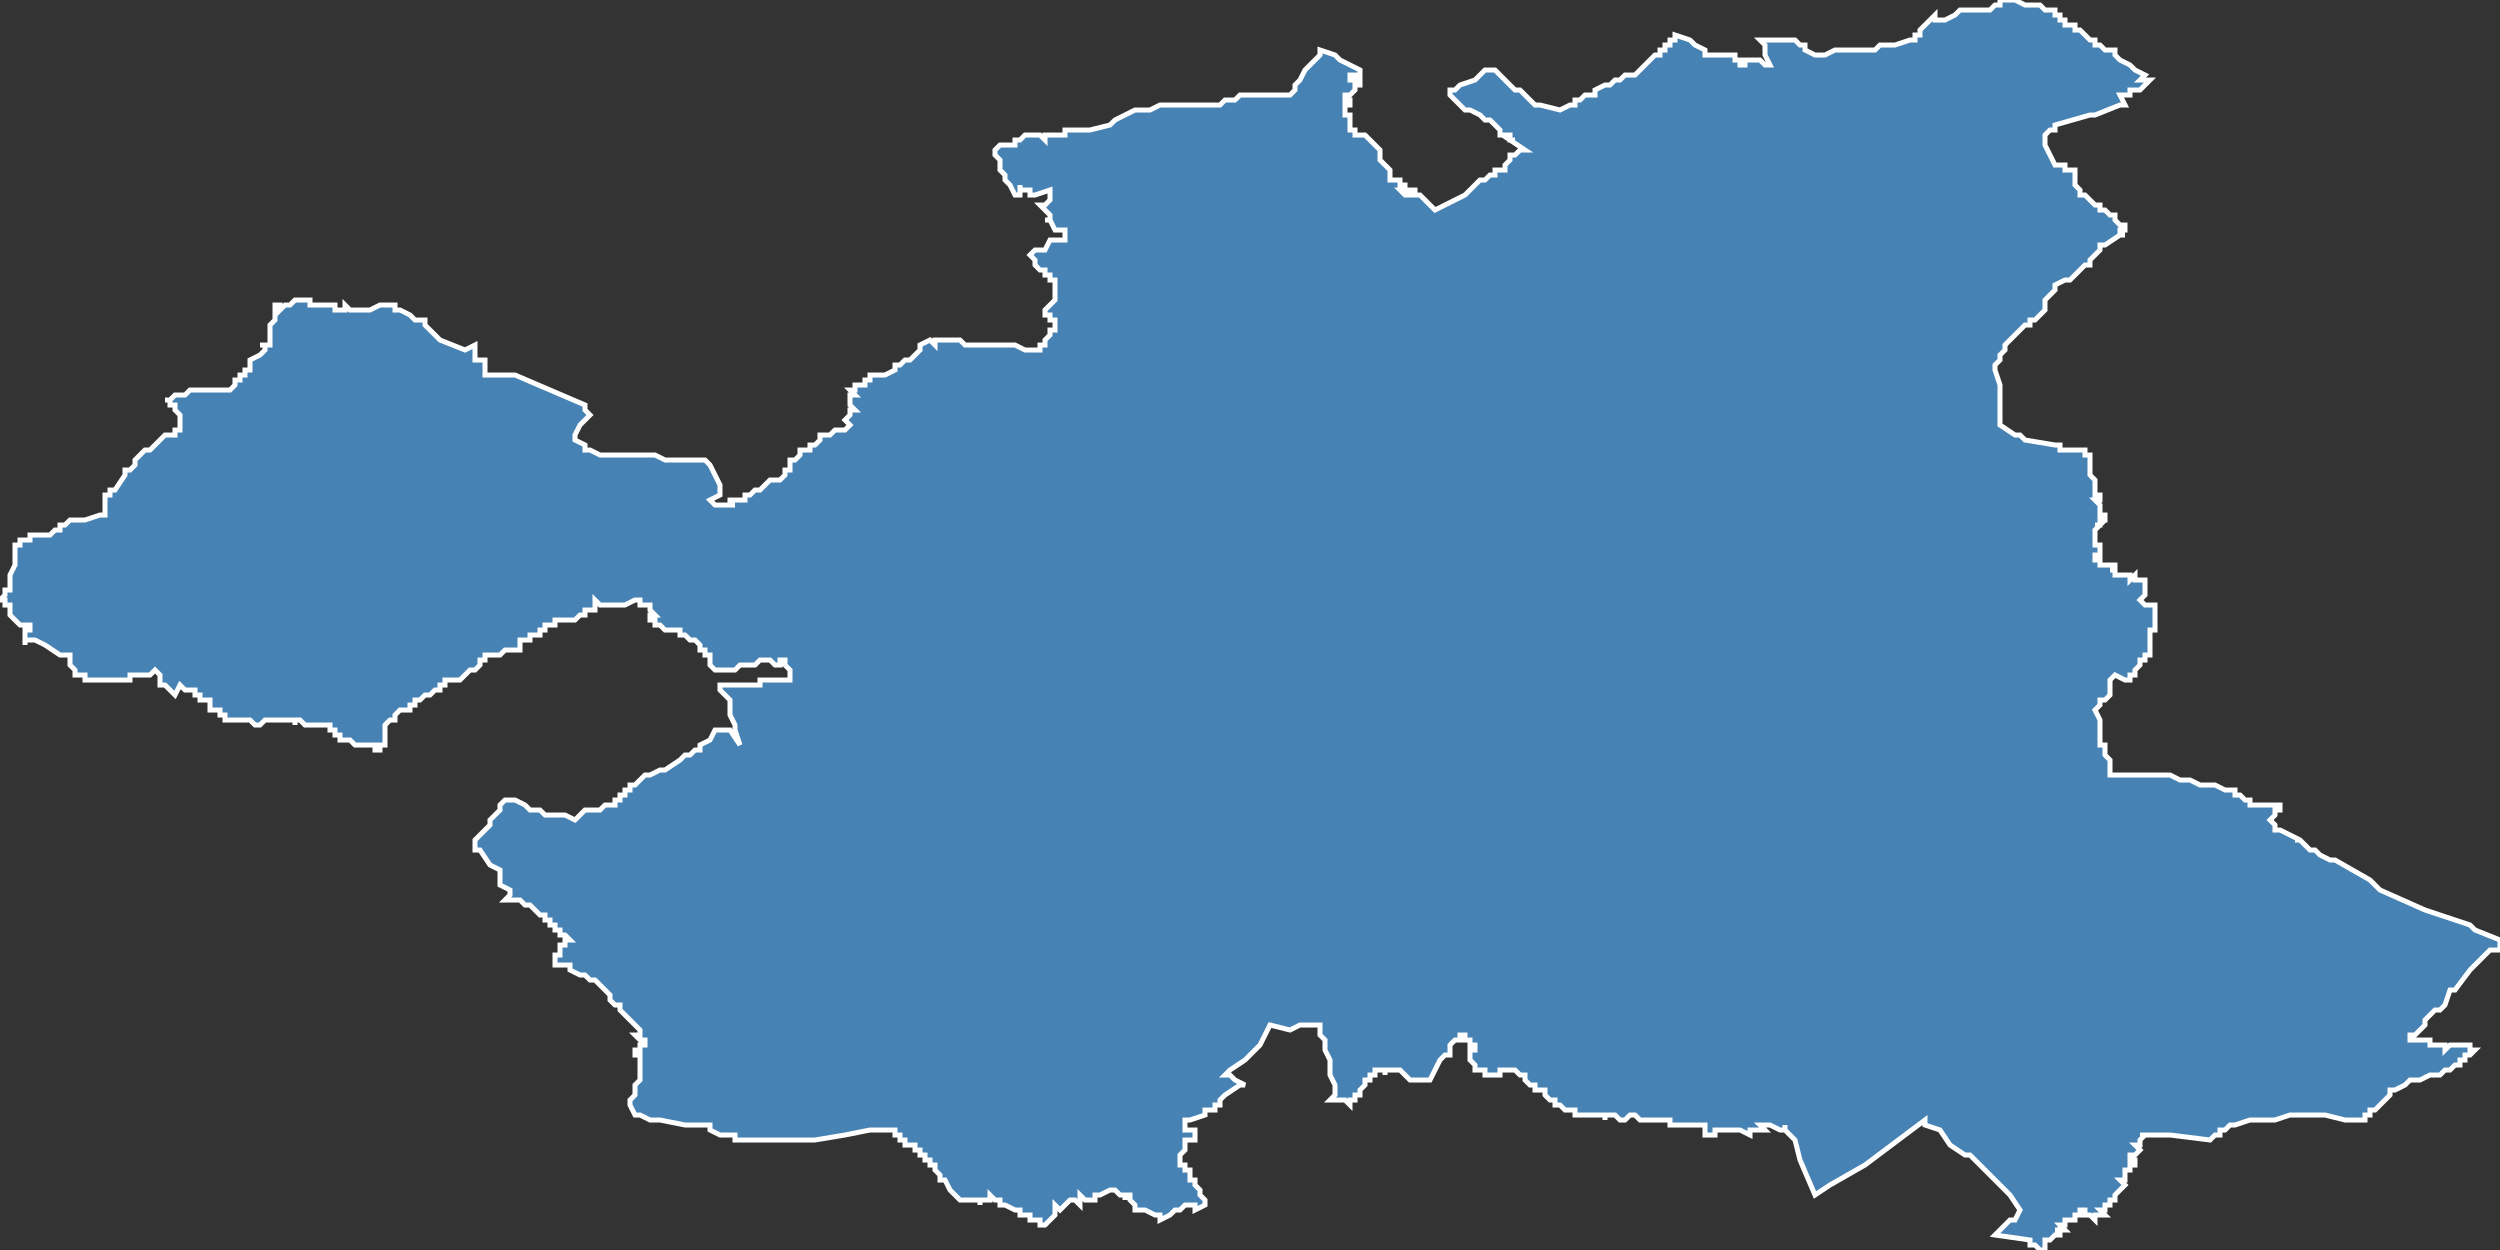 <?xml version="1.0" encoding="utf-8"?>
<svg version="1.1" id="svgmap" xmlns="http://www.w3.org/2000/svg" xmlns:xlink="http://www.w3.org/1999/xlink" x="0px" y="0px" width="100%" height="100%" viewBox="0 0 500 250">
<rect x="0" y="0" width="500" height="250" fill="#333333" stroke="none"/>
<polygon points="211,27 211,27 213,27 213,26 216,26 217,26 217,26 218,26 222,25 223,24 227,22 230,22 230,22 232,21 232,21 232,21 233,21 235,21 236,21 236,21 237,21 238,21 242,21 242,21 242,21 244,21 244,21 245,20 246,20 246,20 247,20 248,19 250,19 251,19 253,19 253,19 254,19 255,19 255,19 256,19 257,19 258,19 258,19 259,18 259,17 260,16 260,16 261,14 261,14 263,12 264,11 264,10 267,11 268,12 268,12 272,14 272,15 272,15 270,15 270,15 270,16 270,16 271,16 271,16 271,16 272,16 272,16 272,17 272,17 271,17 271,17 271,18 271,18 271,18 271,18 270,19 270,19 270,19 270,19 270,19 270,19 269,19 269,19 269,19 269,20 269,20 269,20 270,20 270,20 270,20 270,21 269,21 269,21 269,23 270,23 270,24 270,24 270,25 270,25 270,25 270,26 271,26 271,27 271,27 271,27 271,27 271,27 272,27 272,27 273,27 273,27 274,28 274,28 274,28 275,29 276,30 276,30 276,32 278,34 278,34 278,35 278,35 278,36 279,36 279,36 279,36 279,36 280,36 280,36 280,36 280,36 280,37 280,37 280,37 280,37 281,37 281,37 281,37 281,38 281,38 280,38 280,38 280,38 281,39 281,39 281,39 281,39 282,39 282,39 282,38 282,38 283,38 283,38 283,39 284,39 285,40 286,41 286,41 287,42 287,42 287,42 293,39 295,37 295,37 296,36 297,36 298,35 298,35 299,35 299,34 300,34 300,34 300,34 300,34 301,34 301,33 301,33 301,33 302,32 302,32 302,31 302,31 303,31 303,31 303,31 304,30 304,30 305,30 302,28 302,28 303,28 303,28 302,28 302,27 300,27 300,26 300,26 298,24 298,24 297,24 296,23 296,23 294,22 293,22 292,21 290,19 290,19 290,18 290,18 290,18 291,18 291,18 292,17 292,17 292,17 292,17 295,16 295,16 296,15 296,15 296,15 296,15 296,15 296,15 297,14 297,14 298,14 299,14 299,14 301,16 302,17 303,18 304,18 307,21 308,21 308,21 308,21 308,21 312,22 312,22 314,21 315,21 315,21 315,20 316,20 317,19 318,19 318,19 319,19 319,18 321,17 321,17 322,17 322,17 322,17 323,16 323,16 324,16 325,15 326,15 326,15 327,15 327,15 327,15 328,14 329,13 329,13 330,12 330,12 331,11 331,11 332,11 332,11 332,11 332,10 333,10 333,10 333,10 333,10 333,9 334,9 334,8 335,8 335,8 335,7 335,7 335,7 335,7 335,7 338,8 339,9 339,9 341,10 341,11 341,11 342,11 342,11 343,11 343,11 344,11 344,11 344,11 344,11 346,11 346,11 347,11 347,12 347,12 348,12 348,13 348,13 349,13 349,12 349,12 349,12 350,12 350,12 351,12 351,12 351,12 352,12 353,13 353,13 353,13 353,13 353,13 354,13 354,13 353,11 353,10 353,9 352,8 352,8 354,8 354,8 355,8 356,8 356,8 356,8 357,8 357,8 357,8 358,8 358,8 359,8 360,9 361,9 361,10 361,10 363,11 363,11 364,11 364,11 365,11 367,10 368,10 369,10 369,10 369,10 371,10 372,10 372,10 373,10 373,10 374,10 374,10 375,10 375,10 376,9 378,9 379,9 382,8 382,8 383,8 383,8 383,8 383,8 383,7 384,7 384,6 387,3 387,4 387,4 388,4 388,4 388,4 389,4 391,3 391,3 392,2 393,2 398,2 398,2 399,1 400,1 400,0 400,0 401,0 401,0 403,0 405,1 406,1 406,1 406,1 406,1 407,1 407,1 408,1 408,1 408,1 408,1 409,2 409,2 410,2 410,2 410,2 410,2 411,2 411,2 411,3 411,3 411,3 412,3 412,4 413,4 413,5 413,5 414,5 415,5 415,6 416,6 416,6 417,7 418,8 419,8 419,9 420,9 421,10 421,10 422,10 423,10 423,10 423,11 423,11 424,12 424,12 426,13 427,14 427,14 429,15 429,15 429,15 428,16 428,16 428,16 428,16 428,16 428,16 429,16 430,16 430,16 428,18 426,18 426,19 425,19 424,19 425,21 425,21 424,21 419,23 419,23 418,23 411,25 411,25 411,26 411,26 411,26 410,26 410,26 410,26 409,27 409,28 409,28 409,28 409,29 411,33 411,33 412,33 413,33 413,34 414,34 414,34 415,34 415,35 415,35 415,35 415,36 415,37 415,37 415,37 415,37 416,38 416,38 416,39 417,39 417,39 418,40 419,41 420,41 420,42 421,42 422,43 423,43 423,43 423,44 423,44 423,44 424,45 424,45 424,45 425,45 425,45 425,46 424,46 424,46 424,46 424,47 425,47 425,47 425,47 424,47 424,47 421,49 421,49 420,49 420,49 420,49 420,50 418,52 418,52 418,53 417,53 416,54 415,55 414,56 414,56 414,56 413,56 413,56 413,56 413,56 411,57 411,57 411,58 411,58 410,59 410,59 410,59 409,60 409,60 409,60 409,60 409,61 409,61 409,62 409,62 408,63 408,63 407,64 406,64 406,65 406,65 405,65 405,65 405,65 405,65 405,65 404,66 403,67 403,67 403,67 403,67 403,67 402,68 402,68 402,68 402,68 401,69 401,70 401,70 401,70 400,71 400,72 399,73 399,74 399,74 399,74 400,77 400,78 400,80 400,81 400,81 400,82 400,82 400,83 400,83 400,84 400,84 400,84 400,84 400,84 400,85 400,85 400,85 403,87 403,87 403,87 404,87 405,88 405,88 405,88 405,88 411,89 411,89 412,89 412,90 413,90 413,90 414,90 414,90 414,90 414,90 415,90 415,90 416,90 417,90 417,90 417,90 417,91 417,91 418,91 418,92 418,92 418,92 418,92 418,93 418,93 418,93 418,93 418,93 418,93 418,94 418,94 418,94 418,95 419,96 419,96 419,96 419,96 419,97 419,97 419,97 419,97 419,97 419,97 419,98 419,98 419,98 419,98 419,98 419,98 419,98 419,98 419,99 419,99 420,99 420,99 420,99 420,99 420,99 420,100 420,100 420,100 420,100 419,100 419,100 420,101 420,101 420,101 420,102 420,102 420,102 420,102 420,102 420,102 420,102 420,102 420,102 420,103 420,103 420,103 420,103 420,103 420,103 421,103 420,103 421,103 421,104 420,104 420,104 420,104 420,104 420,104 420,104 420,104 420,104 420,104 420,104 420,104 420,104 420,105 419,105 419,105 420,105 419,105 420,105 419,106 419,106 419,106 419,106 419,107 419,107 419,107 419,107 419,107 419,107 419,107 419,107 419,108 419,108 419,108 419,108 419,108 419,108 419,108 419,109 419,109 420,109 420,109 420,109 420,110 420,110 420,110 420,111 420,111 419,111 419,111 419,111 419,112 419,112 419,112 419,112 419,112 420,112 420,113 421,113 421,113 421,113 422,113 422,113 423,113 423,114 423,114 423,114 422,114 422,114 422,114 422,114 422,114 422,114 422,114 423,114 423,115 423,115 423,115 423,115 423,115 424,115 424,115 425,115 425,115 425,115 425,115 426,115 426,115 426,115 426,116 427,115 427,115 427,115 427,116 427,116 427,116 428,116 428,116 428,116 428,116 428,116 429,116 429,116 429,119 428,120 428,120 429,121 430,121 431,121 431,121 431,121 431,121 431,122 431,122 431,123 431,123 431,124 431,124 431,124 431,125 431,125 431,125 431,125 431,125 431,126 430,126 430,126 430,127 430,127 430,127 430,127 430,128 430,128 430,128 430,128 430,129 430,129 430,129 430,130 430,130 430,130 430,130 430,130 430,131 430,131 430,131 429,131 429,132 429,132 429,132 429,132 429,132 429,132 429,132 428,132 428,132 428,132 428,133 428,133 428,133 427,134 427,134 427,134 427,134 427,134 427,134 427,134 427,135 427,135 426,135 426,135 426,135 426,136 426,136 426,136 425,136 425,136 423,135 422,136 422,136 422,136 422,136 422,137 422,137 422,137 422,138 422,139 422,139 421,140 421,140 421,140 421,140 420,140 420,141 420,141 419,142 419,142 419,142 420,144 420,144 420,144 420,144 420,144 420,144 420,144 420,145 420,145 420,145 420,145 420,145 420,146 420,146 420,146 420,146 420,147 420,147 420,147 420,147 420,147 420,148 420,148 420,148 420,148 420,148 420,149 420,149 420,149 420,149 421,149 421,149 421,149 421,150 421,150 421,150 421,150 421,151 421,151 422,152 422,152 422,153 422,153 422,153 422,153 422,153 422,153 422,154 422,154 422,154 422,154 422,155 422,155 422,155 422,155 422,155 422,155 423,155 423,155 423,155 424,155 424,155 425,155 428,155 428,155 432,155 433,155 434,155 436,156 437,156 438,156 440,157 441,157 442,157 442,157 443,157 445,158 446,158 446,158 447,158 447,159 448,159 449,160 449,160 449,160 450,160 450,161 452,161 453,161 453,161 454,161 454,161 455,161 456,161 456,161 456,161 456,162 456,162 456,162 456,162 456,162 455,162 455,162 455,163 455,163 454,164 454,164 454,164 455,165 455,166 455,166 456,166 458,167 458,167 460,168 459,168 459,168 459,168 460,168 460,168 461,169 462,170 463,170 463,170 463,170 464,171 464,171 464,171 466,172 467,172 474,176 475,177 476,178 485,182 488,183 494,185 494,185 495,186 500,188 500,189 500,189 500,189 500,190 499,190 498,190 497,191 494,194 491,198 490,198 489,201 488,202 487,202 487,202 487,202 487,202 485,204 485,205 484,206 483,207 482,207 482,208 482,208 483,208 484,208 485,208 485,208 486,208 486,209 487,209 487,209 487,209 487,209 488,209 489,209 489,209 489,210 489,210 490,209 491,209 491,209 492,209 492,209 492,209 492,209 492,209 493,209 493,209 493,209 493,209 494,209 494,210 494,210 494,210 494,210 494,210 495,210 494,211 494,211 494,211 494,211 493,211 493,212 493,212 492,212 492,213 492,213 491,213 491,213 491,213 490,214 490,214 490,214 490,214 489,214 488,215 487,215 487,215 486,215 486,215 486,215 484,216 484,216 483,216 482,216 481,217 481,217 481,217 479,218 479,218 478,218 478,219 478,219 478,219 477,220 477,220 477,220 476,221 476,221 476,221 475,222 475,222 475,222 475,222 474,222 474,223 474,223 474,223 473,223 473,224 473,224 473,224 473,224 473,224 472,224 471,224 471,224 470,224 469,224 465,223 463,223 463,223 463,223 463,223 462,223 462,223 462,223 461,223 461,223 460,223 459,223 458,223 458,223 455,224 453,224 452,224 451,224 450,224 447,225 447,225 447,225 446,225 446,225 445,226 445,226 444,226 444,226 444,227 444,227 443,227 442,228 434,227 434,227 431,227 431,227 430,227 430,227 430,227 429,227 429,227 429,227 429,227 429,227 429,227 428,227 428,227 428,227 428,227 428,227 428,227 429,227 428,228 428,228 428,228 428,228 428,228 428,228 428,228 428,228 428,228 428,229 428,229 428,229 428,229 428,229 428,229 427,229 428,230 428,230 428,230 428,230 428,230 427,231 427,231 427,231 427,231 426,231 426,231 426,232 426,232 426,232 426,232 427,232 427,232 427,232 427,232 427,232 427,232 427,232 427,232 427,233 426,233 426,233 426,233 426,233 426,233 426,233 426,233 426,234 426,234 426,234 426,234 426,234 426,234 426,234 426,234 426,234 426,234 425,234 425,235 425,235 425,235 425,236 425,236 425,236 425,236 425,236 425,236 425,236 425,236 424,236 424,236 424,236 424,236 424,236 424,236 425,237 425,237 425,237 425,237 424,238 424,238 423,239 423,239 423,239 423,240 423,240 422,240 422,240 422,240 422,241 422,241 422,241 422,241 422,241 422,241 422,241 422,241 421,241 421,241 421,241 421,241 422,241 421,241 421,241 421,241 421,241 421,241 421,242 421,242 421,242 421,242 421,242 421,242 420,242 420,242 420,242 420,242 421,243 421,243 421,243 420,243 420,243 419,243 419,243 419,243 419,244 419,244 419,244 418,243 418,243 418,243 418,243 418,243 418,243 417,243 417,243 417,243 417,243 417,243 417,242 416,242 416,242 416,242 416,243 416,243 416,243 416,243 416,243 416,243 415,243 415,243 415,243 415,243 415,243 415,243 415,243 415,244 415,244 415,244 415,244 415,244 414,244 414,244 414,244 414,244 414,244 414,244 414,244 413,244 413,244 413,244 413,245 413,245 413,245 412,245 412,245 413,246 412,246 412,246 412,245 412,245 412,245 412,246 412,246 412,246 412,246 411,246 411,246 411,246 412,246 412,246 412,246 412,246 412,247 411,247 411,247 411,247 411,247 410,248 410,248 410,248 409,248 409,249 409,249 409,249 409,249 409,250 409,250 409,250 409,250 409,250 408,250 408,250 408,250 407,249 407,249 407,249 406,249 406,248 406,248 399,247 399,247 402,244 402,244 403,244 404,242 402,239 402,239 396,233 394,231 393,231 390,229 390,229 388,226 385,225 385,225 385,224 385,224 385,224 373,233 366,237 363,239 360,232 359,228 358,227 357,226 357,226 357,225 357,225 357,226 356,226 354,225 354,225 353,225 353,225 353,225 353,225 352,225 352,225 353,226 353,226 351,226 351,226 350,226 350,227 350,227 348,226 348,226 346,226 346,226 346,226 346,226 346,226 346,226 345,226 345,226 344,226 344,226 343,226 343,227 343,226 343,227 342,227 342,227 341,227 341,227 341,226 341,226 341,225 341,225 340,225 339,225 338,225 337,225 336,225 336,225 336,225 336,225 336,225 335,225 335,225 335,225 335,225 335,225 335,225 335,225 334,225 334,224 334,224 334,224 334,224 333,224 333,224 333,224 333,224 333,224 332,224 331,224 331,224 330,224 329,224 329,224 329,224 328,224 328,224 328,224 327,223 326,223 326,223 326,223 326,223 325,224 324,224 323,223 323,223 321,223 321,223 321,223 321,223 321,224 321,224 321,224 321,224 321,223 320,223 320,223 319,223 318,223 319,223 318,223 318,223 318,223 318,223 317,223 317,223 317,223 317,223 317,223 316,223 315,223 315,223 315,222 315,222 315,222 313,222 313,222 313,222 313,222 312,221 312,221 312,221 312,221 311,221 311,221 311,220 311,220 311,220 311,220 310,220 310,220 310,220 310,220 309,219 309,219 309,219 309,218 309,218 309,218 309,218 308,218 308,218 308,218 308,218 307,218 307,217 307,217 307,217 306,217 305,216 305,215 305,215 305,215 305,215 305,215 304,215 304,215 304,215 304,215 303,214 303,214 303,214 303,214 303,214 302,214 301,214 301,214 301,214 300,214 300,214 300,215 299,215 298,215 298,215 298,215 298,215 297,215 297,215 297,214 296,214 296,214 296,214 295,214 295,214 295,214 295,213 295,213 295,213 294,212 294,212 294,212 294,212 294,212 294,212 294,212 294,211 294,210 294,210 294,210 295,210 295,210 295,210 295,210 295,209 295,209 295,209 294,209 294,209 294,209 294,209 294,208 294,208 293,208 293,208 293,208 293,207 292,207 292,207 292,208 291,208 291,208 291,208 290,209 290,210 290,211 290,211 289,211 289,211 289,211 289,211 288,212 287,214 286,216 286,216 284,216 283,216 282,216 282,216 281,215 280,214 278,214 278,214 278,214 277,214 277,215 277,214 276,214 276,214 276,214 275,214 275,214 275,214 275,214 275,215 275,215 275,215 274,215 274,215 274,215 274,215 274,215 274,216 274,216 274,216 274,216 274,216 274,216 274,216 273,216 273,216 273,216 273,217 273,217 273,217 273,217 273,217 273,217 273,217 273,217 273,217 273,217 273,217 273,217 272,218 272,218 272,218 272,219 272,219 271,219 271,219 271,219 271,219 271,219 271,219 271,219 271,220 271,220 271,220 271,220 270,220 270,221 270,221 269,220 269,220 268,220 268,220 268,220 268,220 268,220 268,220 266,220 266,220 267,219 267,219 267,219 267,219 267,219 267,218 267,217 267,217 267,217 266,215 266,214 266,213 266,212 265,210 265,209 265,209 265,208 264,207 264,206 264,205 264,205 261,205 260,205 260,205 258,206 258,206 254,205 254,205 253,207 253,207 253,207 253,207 252,209 252,209 251,210 250,211 249,212 246,214 245,215 245,215 246,215 247,216 247,216 247,216 249,217 248,217 245,219 244,220 244,220 244,220 244,221 244,221 243,221 243,222 242,222 242,222 242,222 241,222 241,222 241,222 241,223 238,224 238,224 237,224 237,225 237,226 238,226 238,226 239,226 239,228 239,228 239,228 237,228 237,230 237,230 237,230 236,231 236,233 236,233 237,233 237,233 237,234 238,234 238,235 238,235 238,235 238,236 238,236 238,236 238,236 238,236 238,236 239,236 239,237 239,237 240,238 240,238 240,239 240,239 240,239 240,239 240,239 241,240 241,241 241,241 241,241 241,241 239,242 239,242 239,242 239,241 238,241 238,241 237,241 237,241 236,242 235,242 235,242 234,243 232,244 232,244 232,243 231,243 231,243 229,242 229,242 228,242 228,242 227,242 227,241 227,241 227,241 227,241 226,240 226,240 226,239 226,239 225,239 225,239 225,240 225,239 224,239 224,239 224,239 223,238 223,238 222,238 220,239 220,239 220,239 219,239 219,240 218,240 218,240 218,240 218,240 217,240 217,240 217,240 216,239 216,241 216,241 215,240 215,240 214,240 214,240 214,240 214,240 212,242 212,242 211,241 211,241 211,242 211,242 211,242 211,243 210,244 210,244 210,244 209,245 209,245 209,245 209,245 208,245 208,244 208,244 207,244 207,244 207,244 207,244 206,244 206,243 206,243 206,243 205,243 205,243 204,243 204,242 204,242 203,242 203,242 203,242 201,241 201,241 200,241 200,241 200,240 200,240 200,240 199,240 199,240 198,239 198,240 196,240 196,240 196,241 196,240 195,240 195,240 195,240 194,240 194,240 194,240 193,240 193,240 192,240 192,240 192,240 192,240 190,238 190,238 189,236 189,236 189,236 189,236 188,236 188,235 188,235 188,235 188,235 187,234 187,234 187,234 187,234 187,234 187,234 187,234 187,233 186,233 186,233 186,233 186,233 186,233 186,232 186,232 186,232 185,232 185,232 185,231 185,231 185,231 185,231 185,231 184,231 184,231 184,231 184,231 184,231 184,230 184,230 184,230 183,230 183,230 183,230 183,230 183,230 183,230 183,230 183,230 183,230 183,229 182,229 182,229 182,229 182,229 182,229 182,229 181,229 181,229 181,229 181,228 181,228 181,228 181,228 181,228 181,228 181,228 180,228 180,228 180,228 180,228 180,228 180,228 180,228 180,227 180,227 180,227 180,227 179,227 179,227 179,227 179,227 179,227 179,227 179,226 179,226 178,226 178,226 178,226 178,226 177,226 177,226 177,226 176,226 174,226 169,227 163,228 162,228 162,228 161,228 160,228 160,228 157,228 156,228 155,228 155,228 154,228 151,228 151,228 150,228 150,228 150,228 147,228 147,227 146,227 146,227 144,227 142,226 142,225 141,225 141,225 140,225 140,225 137,225 132,224 132,224 132,224 132,224 130,224 130,224 128,223 127,223 127,223 127,223 126,221 126,220 126,220 126,220 127,219 127,218 127,218 127,218 127,218 127,217 128,216 128,216 128,216 128,215 128,215 128,215 128,214 128,214 128,214 128,213 128,213 128,213 128,212 128,212 128,212 128,212 128,211 128,211 128,211 128,211 127,211 127,211 127,211 127,210 127,210 127,210 127,210 128,210 128,209 129,209 129,209 129,209 129,209 129,209 129,209 129,208 129,208 129,208 129,208 128,208 128,208 128,208 128,208 127,207 127,207 128,207 128,207 128,207 128,206 128,206 128,206 128,206 128,206 128,206 127,205 127,205 126,204 126,204 126,204 126,204 126,204 126,204 126,204 125,203 125,203 124,202 124,202 124,201 124,201 124,201 123,201 123,201 122,200 122,199 121,198 121,198 119,196 118,196 117,195 116,195 116,195 114,194 114,193 113,193 113,193 112,193 111,193 111,192 111,192 111,192 111,191 111,191 111,191 111,191 111,191 112,191 112,191 112,191 112,191 112,191 112,191 112,190 112,190 112,190 112,190 112,190 112,190 112,190 112,190 112,189 112,189 112,189 113,189 113,189 113,188 114,188 114,188 114,188 114,188 114,188 113,187 113,187 113,187 113,187 113,187 112,187 112,187 112,187 112,186 112,186 111,186 111,186 111,186 111,186 111,186 111,186 111,185 111,185 110,185 110,185 110,185 110,185 110,185 110,184 109,184 109,184 110,184 110,184 109,184 109,184 109,184 109,184 109,184 109,184 109,184 109,184 109,184 109,183 109,183 109,183 109,183 109,183 109,183 109,183 109,183 109,183 108,183 108,183 108,183 108,183 108,183 107,182 107,182 107,182 107,182 107,182 107,182 107,182 107,182 107,182 106,181 106,181 106,181 106,181 106,181 106,181 105,181 105,181 105,181 105,181 105,181 105,181 105,181 104,180 104,180 103,180 103,180 102,180 102,180 102,180 101,180 101,180 101,180 102,179 102,178 102,178 100,177 100,177 100,176 100,176 100,176 100,176 100,176 100,176 100,176 100,175 100,175 100,175 100,175 100,175 100,175 100,174 100,174 100,174 98,173 96,170 96,170 96,170 96,170 95,170 95,168 95,168 97,166 97,166 98,165 98,164 98,164 98,164 98,164 100,162 100,161 101,160 101,160 101,160 102,160 102,160 103,160 105,161 105,161 105,161 106,162 107,162 108,162 109,163 109,163 109,163 109,163 109,163 110,163 110,163 110,163 110,163 110,163 111,163 111,163 111,163 111,163 111,163 111,163 113,163 113,163 113,163 115,164 115,164 115,164 116,163 116,163 116,163 116,163 116,163 116,163 116,163 116,163 117,162 118,162 118,162 118,162 118,162 119,162 120,162 121,161 122,161 122,161 122,161 122,161 123,161 123,160 123,160 123,160 124,160 124,159 125,159 125,159 125,158 125,158 126,158 126,158 126,157 127,157 129,155 130,155 130,155 130,155 132,154 132,154 132,154 133,154 136,152 137,151 137,151 137,151 138,151 138,151 138,151 139,150 139,150 139,150 139,150 140,150 140,149 142,148 142,148 143,146 144,146 144,146 144,146 145,146 145,146 146,146 148,149 147,146 147,145 146,143 146,142 146,141 146,141 146,140 146,140 145,139 144,138 144,138 144,138 144,137 144,137 144,137 145,137 145,137 147,137 147,137 149,137 151,137 151,137 152,137 152,137 152,136 152,136 152,136 153,136 154,136 155,136 158,136 158,136 158,136 158,135 158,134 158,134 157,133 157,132 157,132 156,132 156,132 156,132 156,132 156,132 156,133 156,133 155,133 155,133 155,133 155,133 155,133 154,132 153,132 153,132 153,132 153,132 152,132 151,133 151,133 150,133 149,133 148,133 147,134 147,134 145,134 145,134 145,134 145,134 145,134 145,134 143,134 143,134 143,134 143,134 143,134 143,134 142,133 142,133 142,133 142,133 142,132 142,132 142,132 142,132 142,132 142,132 142,131 141,131 141,131 141,131 141,131 141,130 140,130 140,130 140,130 140,129 140,129 140,129 140,129 139,128 139,128 139,128 139,128 138,128 138,128 138,128 138,128 138,128 137,127 137,127 137,127 137,127 137,127 136,127 136,127 136,127 136,127 136,127 137,127 137,127 136,127 136,127 136,127 136,126 136,126 136,126 136,126 135,126 135,126 135,126 135,126 135,126 134,126 134,126 134,126 134,126 134,126 134,126 133,126 133,126 133,126 133,126 132,125 131,125 131,125 131,125 131,125 131,124 131,124 131,124 131,124 131,124 131,124 131,124 131,124 131,124 131,124 130,124 130,123 130,123 130,123 131,123 131,123 131,123 131,123 131,123 130,122 130,122 130,122 130,121 130,121 130,121 130,121 129,121 129,121 129,121 129,121 129,121 128,121 128,120 128,120 128,120 127,120 127,120 125,121 123,121 122,121 122,121 122,121 121,121 120,121 120,121 120,121 119,120 119,120 119,121 119,121 119,121 119,121 119,121 119,121 119,121 119,121 119,121 119,121 119,122 119,122 119,122 119,122 118,122 118,122 118,122 118,122 118,122 118,122 117,122 117,122 117,122 117,122 117,123 116,123 116,123 116,123 116,123 116,123 115,124 115,124 115,124 115,124 115,124 115,124 114,124 114,124 114,124 113,124 113,124 112,124 112,124 112,124 112,124 112,124 112,124 112,124 111,124 111,124 111,124 111,124 111,124 111,124 111,125 111,125 110,125 110,125 110,125 110,125 110,125 110,125 110,125 110,125 109,125 109,125 109,125 109,125 109,125 109,125 109,126 109,126 109,126 109,126 109,126 109,126 109,126 109,126 109,126 108,126 108,126 108,126 108,126 108,126 108,127 107,127 107,127 107,127 107,127 107,127 107,127 106,127 106,127 106,128 106,128 106,128 105,128 105,128 105,128 104,128 104,129 104,129 104,129 104,129 104,129 104,129 104,129 104,129 104,129 104,130 104,130 104,130 104,130 104,130 103,130 103,130 103,130 103,130 103,130 102,130 102,130 102,130 101,130 101,130 101,130 100,131 100,131 100,131 100,131 100,131 99,131 98,131 98,131 97,131 97,131 97,132 97,132 96,132 96,132 96,133 96,133 96,133 96,133 96,133 96,133 95,134 95,134 94,134 93,135 93,135 93,135 92,136 92,136 92,136 91,136 91,136 90,136 90,136 90,136 90,136 89,136 89,136 89,137 89,137 88,137 88,137 88,138 87,138 87,138 87,138 86,139 86,139 86,139 86,139 86,139 85,139 85,139 85,139 84,140 84,140 83,140 83,141 83,141 82,141 82,141 82,141 82,142 81,142 81,142 81,142 81,142 80,142 80,142 79,143 79,143 79,144 79,144 79,144 78,144 78,144 78,144 78,144 78,144 78,144 77,145 77,145 77,145 77,146 77,146 77,148 77,148 77,148 77,148 77,148 77,149 77,149 77,149 77,149 76,149 76,149 76,149 76,150 76,150 76,150 76,150 75,150 75,149 75,149 72,149 72,149 72,149 72,149 72,149 71,149 70,148 70,148 70,148 70,148 70,148 70,148 69,148 69,148 68,148 68,148 68,147 68,147 68,147 67,147 67,147 67,147 67,146 67,146 67,146 67,146 66,146 66,146 66,146 66,146 66,146 66,146 66,146 66,146 66,146 66,146 66,146 66,145 65,145 65,145 65,145 65,145 65,145 65,145 64,145 62,145 61,145 61,145 61,145 60,144 60,144 59,144 59,145 59,145 59,145 59,144 58,144 58,144 57,144 57,144 57,144 57,144 56,144 56,144 56,144 55,144 55,144 55,144 55,144 55,144 54,144 54,144 54,144 53,144 53,144 53,144 52,145 52,145 51,145 51,145 51,145 51,145 50,144 48,144 48,144 48,144 48,144 48,144 48,144 48,144 47,144 46,144 45,144 45,144 45,144 45,143 44,143 44,143 44,142 44,142 44,142 44,142 43,142 43,142 43,142 43,142 42,142 42,142 42,142 42,141 42,141 42,141 42,141 42,141 42,140 42,140 42,140 42,140 41,140 41,140 41,140 41,140 40,140 40,139 40,139 40,139 40,139 39,139 39,138 39,138 38,138 38,138 38,138 38,138 37,138 37,138 37,138 36,137 36,137 35,139 35,139 35,139 34,138 34,138 34,138 33,137 33,137 32,137 32,137 32,137 32,137 32,137 32,136 32,136 32,136 32,135 32,135 32,135 31,134 31,134 30,135 30,135 30,135 30,135 29,135 29,135 29,135 28,135 28,135 28,135 27,135 27,135 27,135 27,135 27,135 26,135 26,136 25,136 25,136 24,136 24,136 24,136 24,136 24,136 24,136 23,136 23,136 23,136 23,136 23,136 23,136 22,136 22,136 22,136 22,136 22,136 22,136 20,136 20,136 20,136 20,136 20,136 19,136 19,136 18,136 18,136 17,136 17,135 17,135 17,135 17,135 17,135 17,135 16,135 16,135 16,135 16,135 16,135 16,135 16,135 15,135 15,135 15,135 15,134 15,134 15,134 14,133 14,133 14,133 14,133 14,133 14,132 14,132 14,132 14,132 14,131 13,131 13,131 13,131 13,131 12,131 12,131 12,131 12,131 12,131 9,129 7,128 7,128 7,128 7,128 7,128 7,128 7,128 7,128 5,128 5,129 5,126 6,126 6,126 6,125 6,125 4,125 2,123 2,123 2,123 2,123 2,122 2,121 2,121 1,121 1,120 1,120 0,120 0,120 1,119 1,118 2,118 2,117 2,117 2,116 2,115 3,113 3,113 3,112 3,111 3,110 3,110 3,109 3,109 4,109 4,109 4,109 4,109 4,108 5,108 5,108 6,108 6,107 7,107 8,107 8,107 9,107 9,107 10,107 11,106 11,106 12,106 12,106 12,106 12,106 12,105 13,105 13,105 13,105 14,104 14,104 15,104 16,104 16,104 16,104 17,104 17,104 17,104 20,103 20,103 20,103 20,103 20,103 21,103 21,103 21,102 21,102 21,101 21,100 21,100 21,99 22,99 22,99 22,98 22,98 23,98 23,98 25,95 25,94 25,94 26,94 27,93 27,92 29,90 29,90 29,90 30,90 30,90 30,90 31,89 31,89 32,88 32,88 32,88 33,87 33,87 34,87 34,87 35,87 35,87 35,86 36,86 36,86 36,86 36,85 36,85 36,85 36,84 36,84 36,83 35,82 35,82 35,82 35,81 34,81 34,81 34,80 33,80 33,80 33,80 33,80 34,80 34,80 34,80 34,80 34,80 35,79 36,79 36,79 36,79 37,79 37,79 37,79 38,78 38,78 38,78 39,78 39,78 40,78 40,78 41,78 41,78 41,78 42,78 43,78 43,78 45,78 46,78 46,78 46,78 47,77 47,76 48,76 48,76 48,75 48,75 49,75 49,74 50,74 50,73 50,73 50,73 50,73 50,73 50,72 52,71 52,71 52,71 53,70 53,70 53,70 53,69 52,69 52,69 52,69 53,69 53,69 54,69 54,69 54,69 54,68 54,68 54,68 54,68 54,67 54,66 54,66 54,66 54,66 54,65 54,65 54,65 54,65 54,65 55,64 55,63 55,62 55,61 56,61 56,62 56,62 57,61 57,61 57,61 58,61 58,61 59,60 59,60 60,60 61,60 61,60 61,60 61,60 62,60 62,61 63,61 64,61 65,61 65,61 65,61 67,61 67,61 67,61 67,62 67,62 67,62 68,62 68,62 69,62 69,61 70,62 70,62 70,62 70,62 71,62 71,62 71,62 71,62 71,62 73,62 74,62 74,62 74,62 74,62 74,62 76,61 77,61 77,61 78,61 78,61 78,61 78,61 79,61 79,62 80,62 82,63 82,63 82,63 82,63 82,63 83,64 83,64 85,64 85,65 85,65 86,66 87,67 87,67 88,68 88,68 93,70 95,69 95,70 95,72 97,72 97,74 97,75 103,75 117,81 117,82 118,83 116,85 115,87 115,88 117,89 117,90 118,90 118,90 120,91 120,91 123,91 123,91 124,91 125,91 126,91 126,91 127,91 129,91 129,91 131,91 133,92 135,92 136,92 137,92 141,92 142,93 144,97 144,99 142,100 143,101 143,101 143,101 144,101 144,101 144,101 144,101 145,101 146,101 146,101 147,101 147,101 147,101 146,101 146,101 146,100 147,100 147,100 148,100 149,100 149,99 149,99 150,99 150,99 150,99 151,98 151,98 151,98 152,98 152,98 153,97 153,97 153,97 154,96 154,96 155,96 155,96 156,96 156,96 156,96 157,95 157,95 157,95 157,94 158,94 158,93 158,93 158,93 158,92 158,92 158,92 159,92 159,92 159,92 159,92 159,92 160,91 160,91 160,91 160,91 160,91 160,91 160,91 160,90 160,90 161,90 161,90 162,90 162,89 162,89 162,89 163,89 164,88 164,88 164,88 164,88 164,87 165,87 165,87 166,87 167,86 167,86 167,86 169,86 169,86 170,85 170,85 170,85 169,84 169,84 170,83 170,83 170,83 170,82 170,82 171,82 171,82 170,81 170,80 170,80 170,80 170,80 170,79 170,79 171,79 171,79 170,78 170,78 170,78 171,78 171,78 171,78 171,77 172,77 172,77 172,77 172,77 173,77 173,77 173,77 173,77 173,76 173,76 174,76 173,76 174,76 174,76 174,76 174,76 174,75 174,75 174,75 175,75 175,75 175,75 175,75 176,75 176,75 176,75 176,75 176,75 177,75 177,75 179,74 179,73 180,73 181,72 182,72 183,71 183,71 184,70 184,70 184,69 186,68 186,68 187,69 187,69 187,69 187,69 187,68 188,68 189,68 189,68 189,68 191,68 192,68 193,69 193,69 194,69 195,69 196,69 197,69 198,69 198,69 199,69 199,69 199,69 200,69 200,69 201,69 202,69 202,69 203,69 205,70 207,70 207,70 208,70 208,70 208,69 208,69 209,69 209,68 209,68 209,68 210,67 210,67 210,67 210,67 210,66 211,66 211,66 211,66 211,66 211,65 211,65 211,65 211,65 211,64 210,64 210,64 210,64 210,63 210,63 210,63 209,63 209,63 209,63 209,62 210,61 210,61 210,61 211,60 211,60 211,60 211,60 211,59 211,59 211,58 211,58 211,57 211,57 211,56 211,56 210,56 210,55 209,55 209,55 209,55 209,54 208,54 208,54 208,54 208,54 208,54 207,53 207,52 207,52 207,52 206,51 206,51 207,50 207,50 207,50 208,50 209,50 209,50 209,50 209,50 210,48 210,48 212,48 213,48 213,47 213,47 213,47 213,46 213,46 212,46 212,46 211,46 211,46 211,46 211,46 210,44 209,44 209,44 210,44 210,44 210,43 210,43 209,42 209,42 208,41 208,41 209,41 209,41 209,41 209,41 210,40 210,40 210,40 210,40 210,39 210,39 210,39 210,38 210,38 207,39 206,39 206,39 206,38 206,38 206,38 206,38 205,38 205,38 205,38 205,38 205,38 205,38 204,38 204,37 204,38 204,38 204,38 204,39 203,39 203,39 202,37 202,37 201,36 201,36 201,35 201,35 200,34 200,34 200,32 199,31 199,31 199,30 199,30 200,29 202,29 203,29 203,28 203,28 203,28 204,28 204,28 204,28 204,28 205,27 205,27 206,27 206,27 207,27 207,27 207,27 207,27 207,27 208,27 208,27 209,28 209,28 209,27 209,27 211,27 211,27" id="7206" class="canton" fill="steelblue" stroke-width="1" stroke="white" geotype="canton" geoname="Flèche" code_insee="7206" code_departement="72" nom_departement="Sarthe" code_region="52" nom_region="Pays de la Loire"/></svg>